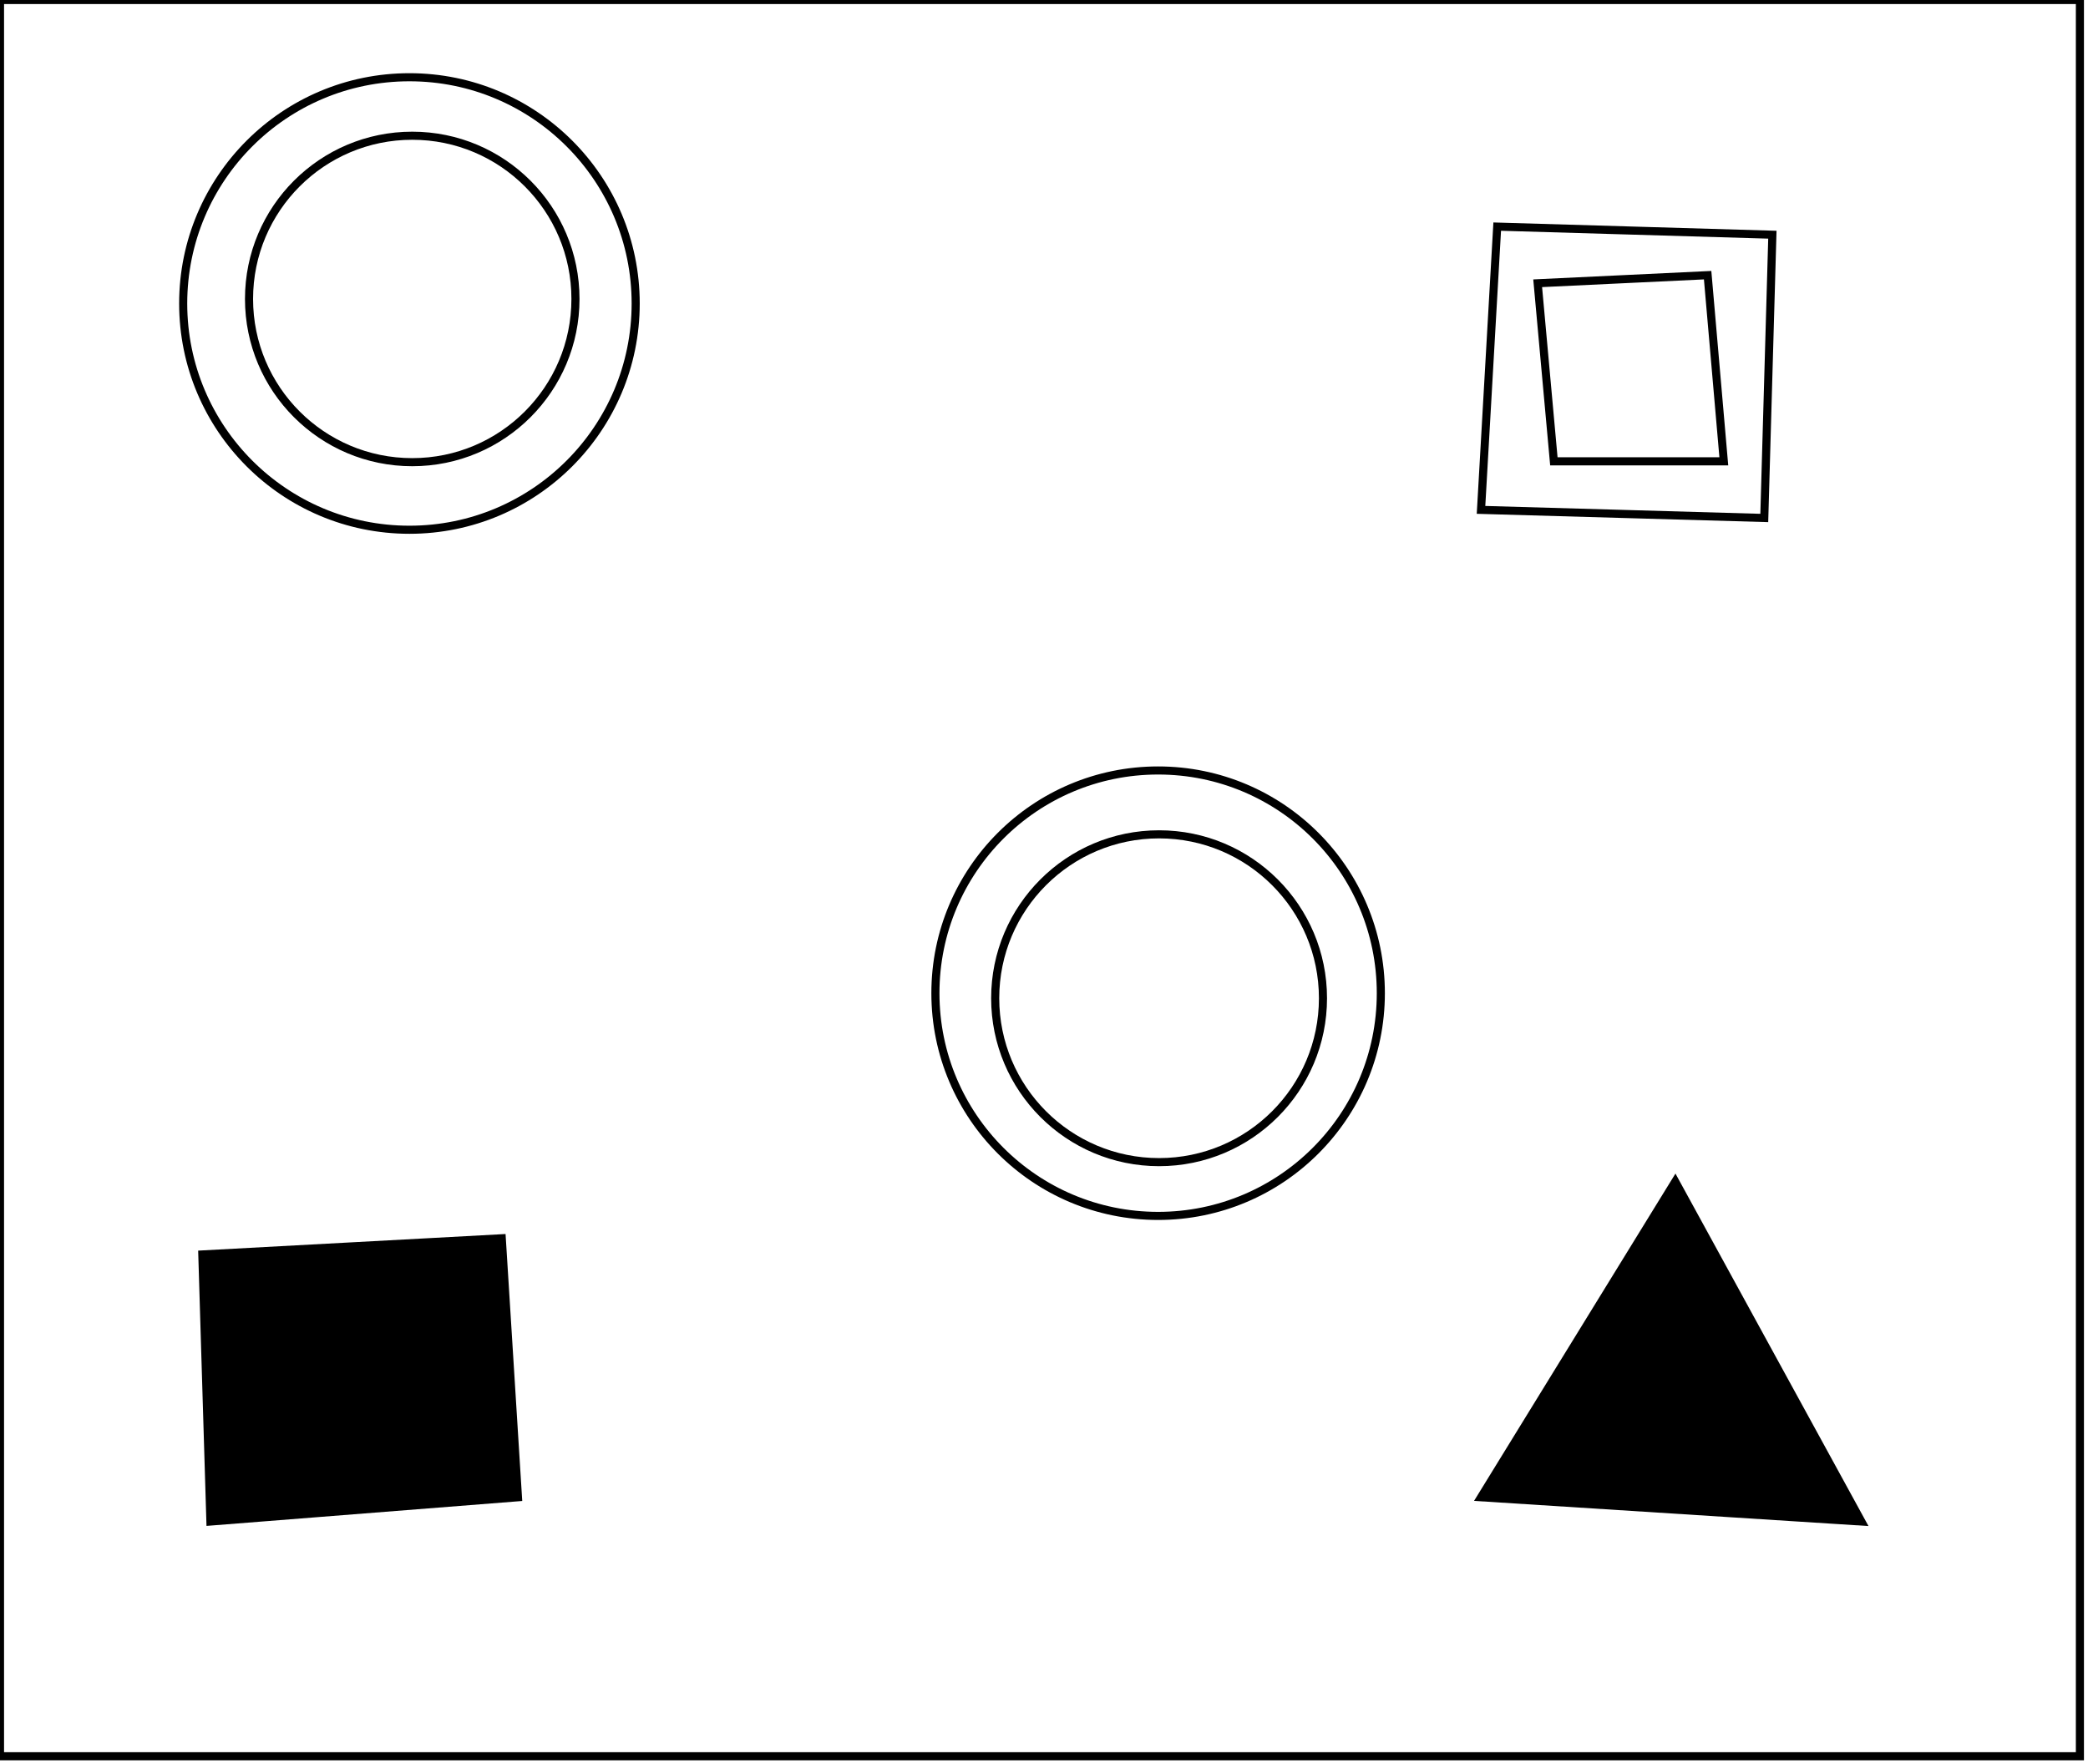 <?xml version="1.0" encoding="utf-8" ?>
<svg baseProfile="full" height="218" version="1.1" width="258" xmlns="http://www.w3.org/2000/svg" xmlns:ev="http://www.w3.org/2001/xml-events" xmlns:xlink="http://www.w3.org/1999/xlink"><defs /><rect fill="white" height="218" width="258" x="0" y="0" /><path d="M 55,159 L 32,160 L 32,179 L 55,180 Z" fill="none" stroke="black" stroke-width="1" /><path d="M 223,178 L 208,155 L 193,180 Z" fill="none" stroke="black" stroke-width="1" /><path d="M 25,155 L 62,153 L 64,185 L 26,188 Z" fill="black" stroke="black" stroke-width="1" /><path d="M 207,146 L 230,188 L 183,185 Z" fill="black" stroke="black" stroke-width="1" /><circle cx="143.22" cy="123.341" fill="none" r="20.251" stroke="black" stroke-width="1" /><circle cx="143.101" cy="122.718" fill="none" r="27.519" stroke="black" stroke-width="1" /><path d="M 211,34 L 190,35 L 192,57 L 213,57 Z" fill="none" stroke="black" stroke-width="1" /><path d="M 185,28 L 219,29 L 218,64 L 183,63 Z" fill="none" stroke="black" stroke-width="1" /><circle cx="50.938" cy="36.938" fill="none" r="20.168" stroke="black" stroke-width="1" /><circle cx="50.591" cy="37.5" fill="none" r="27.956" stroke="black" stroke-width="1" /><path d="M 0,0 L 0,217 L 257,217 L 257,0 Z" fill="none" stroke="black" stroke-width="1" /></svg>